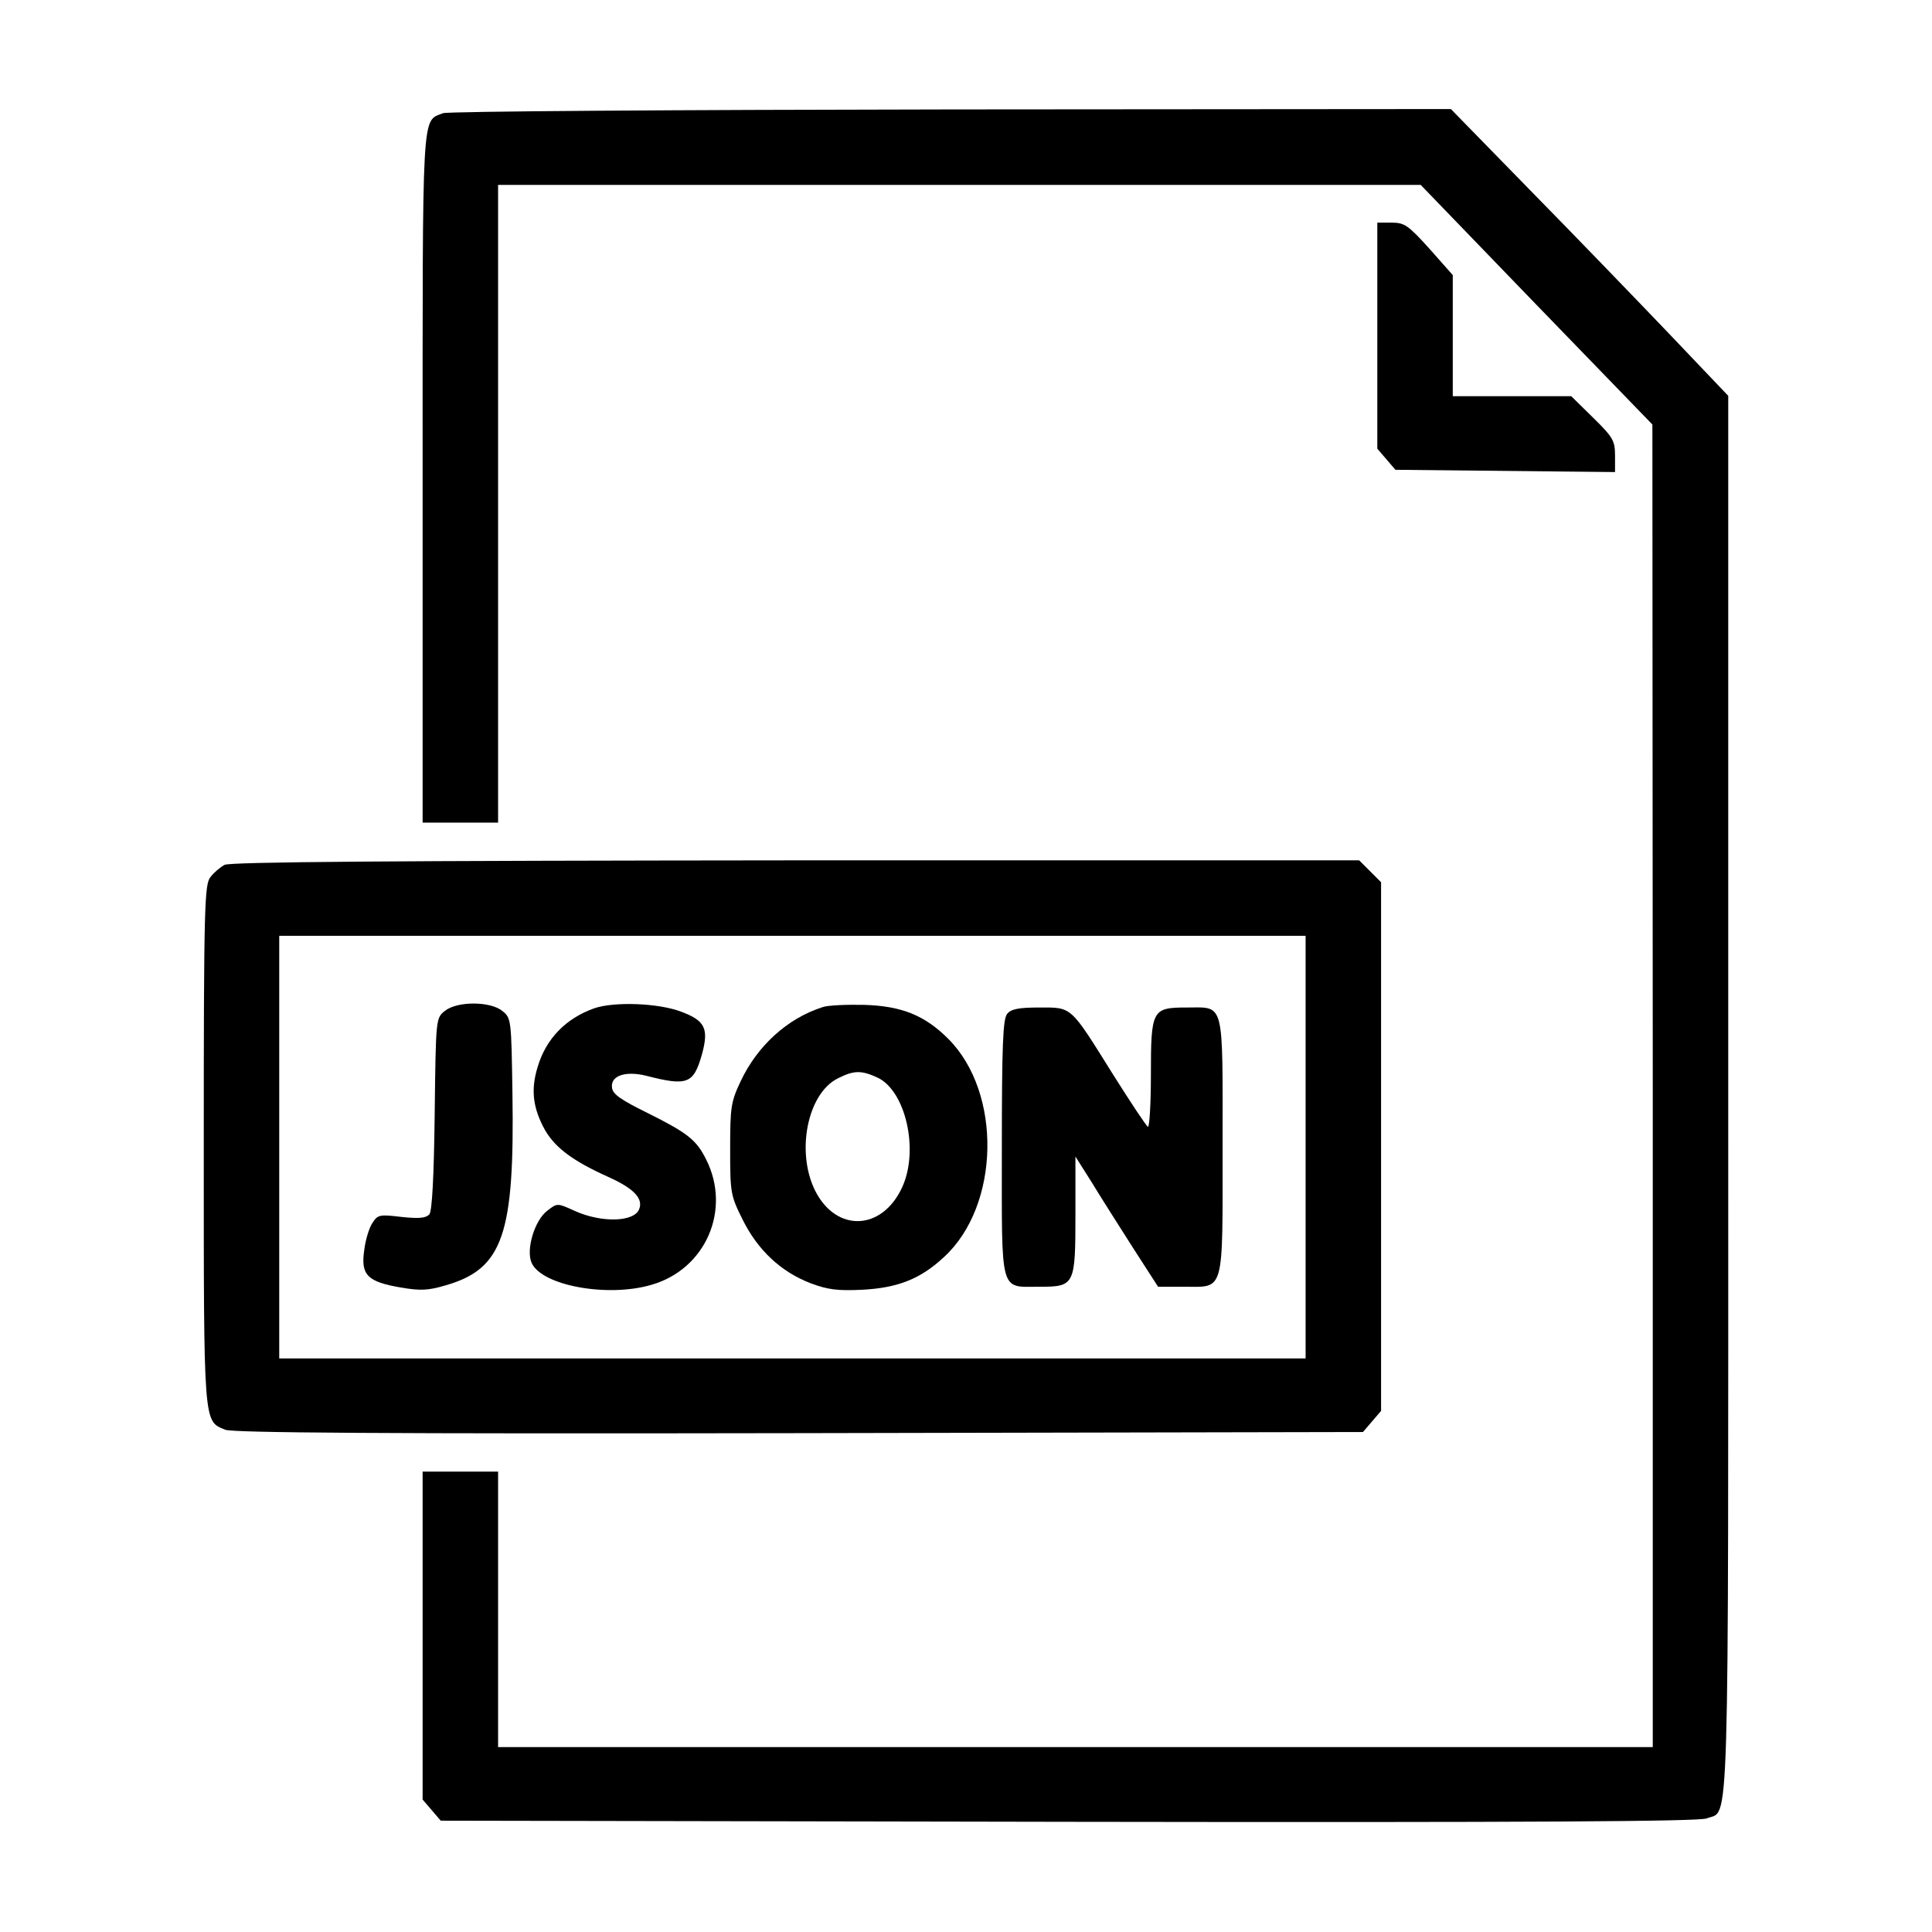 <?xml version="1.0" standalone="no"?>
<!DOCTYPE svg PUBLIC "-//W3C//DTD SVG 20010904//EN"
 "http://www.w3.org/TR/2001/REC-SVG-20010904/DTD/svg10.dtd">
<svg version="1.0" xmlns="http://www.w3.org/2000/svg"
 width="512pt" height="512pt" viewBox="0 0 512 512"
 preserveAspectRatio="xMidYMid meet">

<g transform="translate(0,512) scale(0.1,-0.1)"
fill="#000000" stroke="none">
<path d="M1174 4820 c-57 -23 -54 25 -54 -967 l0 -913 100 0 100 0 0 845 0
845 1223 0 1222 0 307 -318 307 -317 1 -1752 0 -1753 -1530 0 -1530 0 0 365 0
365 -100 0 -100 0 0 -434 0 -435 24 -28 24 -28 1664 -3 c1239 -2 1670 1 1691
9 61 25 57 -104 57 1919 l0 1851 -159 167 c-88 92 -253 263 -368 380 l-208
213 -1325 -1 c-729 -1 -1335 -5 -1346 -10z"/>
<path d="M3650 4231 l0 -300 24 -28 24 -28 291 -3 291 -3 0 43 c0 40 -5 49
-58 101 l-58 57 -157 0 -157 0 0 161 0 160 -62 70 c-56 62 -66 69 -100 69
l-38 0 0 -299z"/>
<path d="M595 2828 c-11 -6 -28 -20 -37 -32 -16 -19 -18 -72 -18 -709 0 -751
-1 -732 57 -756 21 -8 410 -11 1521 -9 l1494 3 24 28 24 28 0 700 0 701 -29
29 -29 29 -1494 0 c-1066 -1 -1499 -4 -1513 -12z m2865 -748 l0 -560 -1360 0
-1360 0 0 560 0 560 1360 0 1360 0 0 -560z"/>
<path d="M1179 2441 c-24 -19 -24 -20 -27 -272 -2 -168 -7 -258 -14 -267 -9
-10 -27 -12 -74 -7 -58 7 -63 6 -77 -16 -9 -13 -19 -47 -22 -74 -9 -64 9 -82
97 -97 52 -9 73 -8 120 6 151 44 182 134 176 511 -3 193 -3 197 -27 216 -32
26 -120 26 -152 0z"/>
<path d="M1575 2448 c-76 -27 -128 -81 -150 -155 -19 -61 -13 -110 20 -169 28
-47 74 -81 167 -123 67 -30 93 -57 82 -85 -13 -35 -100 -37 -171 -5 -46 21
-46 21 -72 1 -34 -25 -58 -104 -42 -139 27 -60 201 -92 317 -58 144 41 213
199 145 333 -26 52 -50 70 -154 122 -71 35 -93 50 -95 67 -5 32 35 46 91 32
109 -28 125 -21 147 56 19 69 9 90 -55 114 -61 23 -177 27 -230 9z"/>
<path d="M2180 2451 c-94 -30 -173 -103 -217 -196 -26 -55 -28 -69 -28 -180 0
-116 1 -123 33 -187 40 -81 102 -139 181 -169 45 -17 72 -20 136 -17 95 5 155
29 217 87 148 136 154 435 11 578 -62 62 -123 87 -223 90 -47 1 -96 -1 -110
-6z m146 -187 c74 -35 110 -192 65 -290 -53 -116 -175 -121 -231 -9 -51 103
-20 257 60 297 43 22 63 22 106 2z"/>
<path d="M2669 2433 c-11 -13 -14 -82 -14 -355 0 -392 -7 -368 100 -368 93 0
95 4 95 191 l0 154 43 -68 c23 -38 72 -115 109 -173 l67 -104 69 0 c108 0 102
-22 102 373 0 389 6 367 -94 367 -93 0 -96 -5 -96 -179 0 -78 -4 -140 -8 -137
-5 3 -46 65 -92 138 -115 184 -108 178 -196 178 -54 0 -75 -4 -85 -17z"/>
</g>
</svg>
